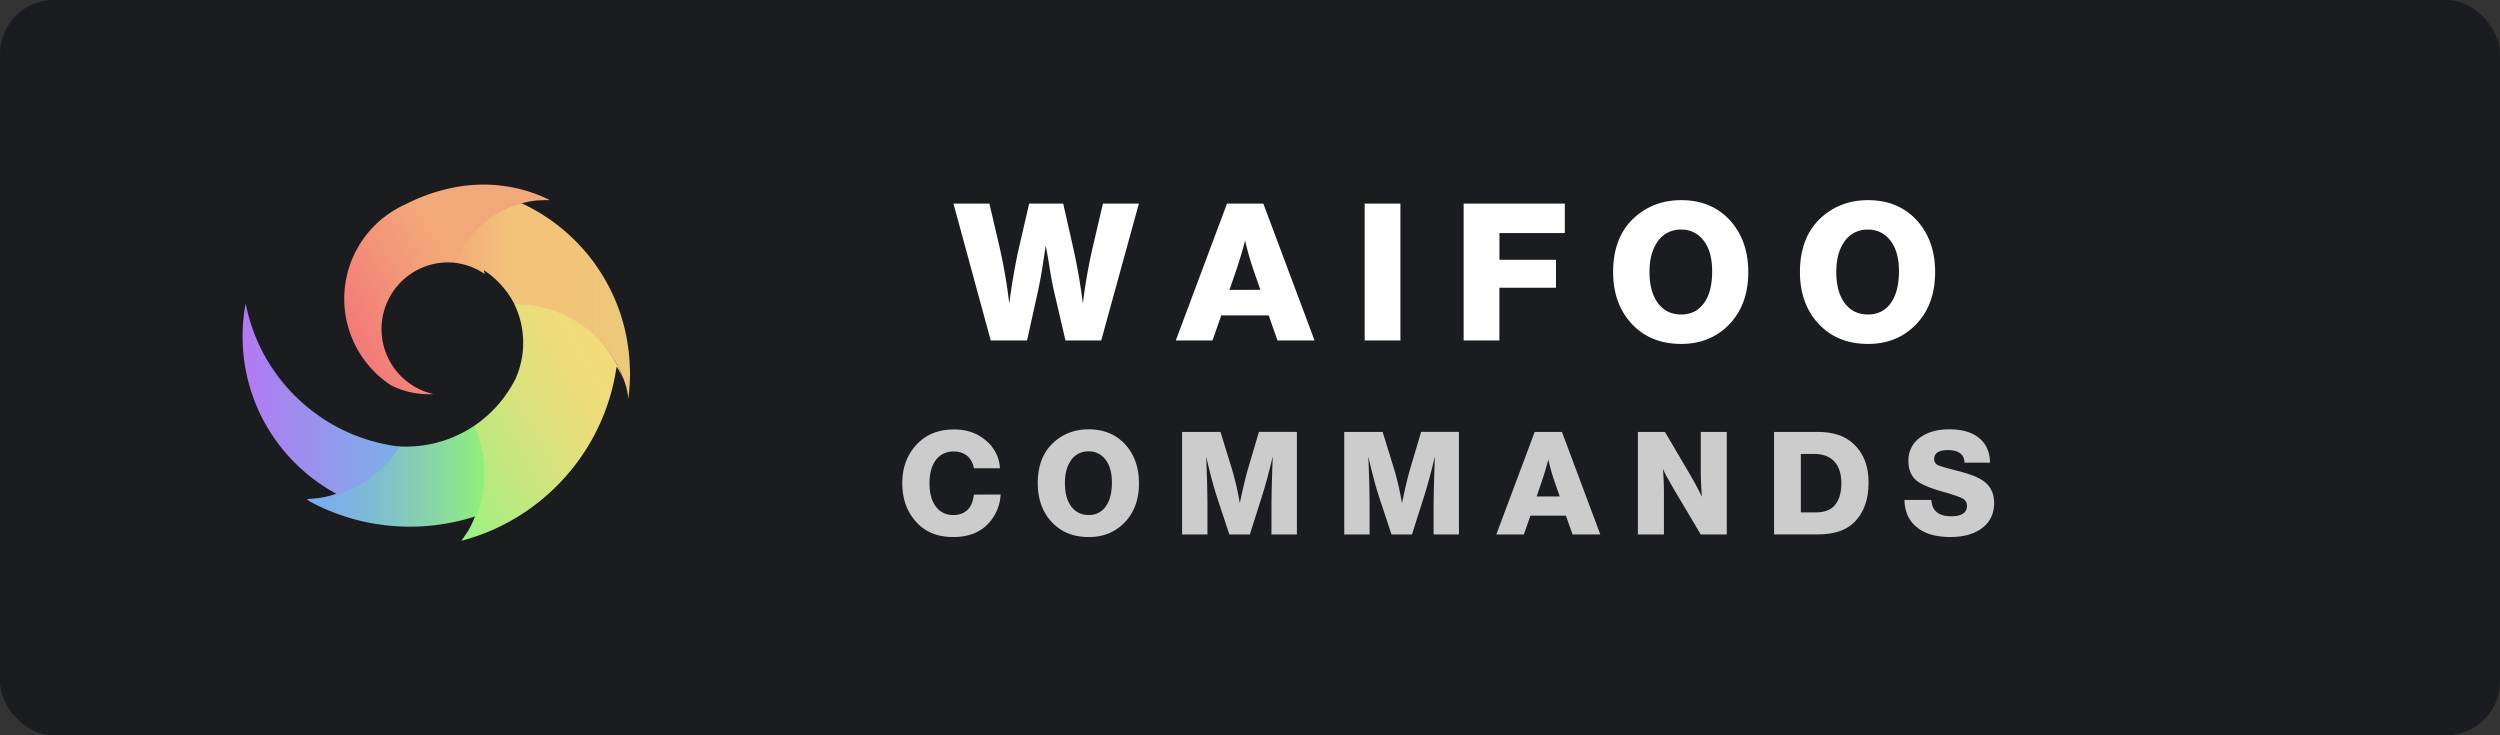 <svg xmlns="http://www.w3.org/2000/svg" xmlns:xlink="http://www.w3.org/1999/xlink" viewBox="0 0 1920 564.71"><rect x="0" y="0" width="1920" height="564.71" fill="#333333" stroke="none"/><defs><style>.a{fill:#1a1c1f;}.b{fill:url(#a);}.c{fill:url(#b);}.d{fill:url(#c);}.e{fill:url(#d);}.f{fill:url(#e);}.g{fill:#fff;}.h{fill:#ccc;}</style><linearGradient id="a" x1="344.3" y1="908.6" x2="478.68" y2="908.6" gradientUnits="userSpaceOnUse"><stop offset="0" stop-color="#f3a879"/><stop offset="0.06" stop-color="#f3ad79"/><stop offset="0.37" stop-color="#f3c379"/><stop offset="0.81" stop-color="#f1c579"/><stop offset="1" stop-color="#ebc979"/></linearGradient><linearGradient id="b" x1="321.51" y1="1036.4" x2="469.79" y2="950.79" gradientUnits="userSpaceOnUse"><stop offset="0" stop-color="#95f385"/><stop offset="0.06" stop-color="#9ef184"/><stop offset="0.34" stop-color="#c3e77f"/><stop offset="0.59" stop-color="#dde17c"/><stop offset="0.82" stop-color="#eddc7a"/><stop offset="1" stop-color="#f3db79"/></linearGradient><linearGradient id="c" x1="235.75" y1="1043.56" x2="371.95" y2="1043.56" gradientUnits="userSpaceOnUse"><stop offset="0" stop-color="#79aaf3"/><stop offset="0.15" stop-color="#7bafea"/><stop offset="0.39" stop-color="#7fbdd1"/><stop offset="0.69" stop-color="#87d4a9"/><stop offset="1" stop-color="#90f079"/></linearGradient><linearGradient id="d" x1="269.67" y1="937.71" x2="430.24" y2="845.01" gradientUnits="userSpaceOnUse"><stop offset="0" stop-color="#f37979"/><stop offset="0.5" stop-color="#f3a879"/></linearGradient><linearGradient id="e" x1="186.25" y1="985.28" x2="307.11" y2="985.28" gradientUnits="userSpaceOnUse"><stop offset="0" stop-color="#b379f3"/><stop offset="1" stop-color="#7bb1e7"/></linearGradient></defs><rect class="a" width="1920" height="564.71" rx="41.34"/><path class="b" d="M483.39,953.82h0q-.43-6.07-1.37-12A141.19,141.19,0,0,0,477,920.36q-1.56-4.89-3.46-9.61a142.93,142.93,0,0,0-14.09-26.6c-.35-.52-.69-1-1-1.55a144.16,144.16,0,0,0-58-48.8c1.15-.4,2.33-.74,3.52-1a73.65,73.65,0,0,0-54.47,46.83,50.87,50.87,0,0,1,22.81,8.61c-.3-1-.55-2-.77-3a68.19,68.19,0,0,1,23,25.13v0c.42.79.82,1.59,1.21,2.39.62,0,1.24,0,1.87,0a86.84,86.84,0,0,1,74.61,42.34,85.25,85.25,0,0,1,7.17,15.13,41.7,41.7,0,0,1,1.68,5.14.37.37,0,0,1,0,.09,43.64,43.64,0,0,1,1.35,9c.1-.76.21-1.53.31-2.3,0,0,0,0,0,0a146.21,146.21,0,0,0,1.11-18Q483.76,958.93,483.39,953.82Z" transform="translate(0 -677.77)"/><path class="c" d="M471.61,954A86.84,86.84,0,0,0,397,911.63c-.62,0-1.24,0-1.87,0,.58,1.19,1.12,2.39,1.63,3.62a68.06,68.06,0,0,1,1.67,46.91c-.66,2-1.43,4-2.27,6q-1.25,2.51-2.62,4.93a95.1,95.1,0,0,1-9.19,13.34c-1.71,2.08-3.5,4.09-5.38,6a95.89,95.89,0,0,1-15.31,12.74,87.13,87.13,0,0,1-.59,73.38q-.17.38-.36.75h0a43.75,43.75,0,0,1-4.93,8.76c-1.1,1.73-2.28,3.42-3.5,5.06a161.21,161.21,0,0,0,26.08-9.3h0a162.63,162.63,0,0,0,54.51-40.58h0a163.39,163.39,0,0,0,11.32-14.46,161.26,161.26,0,0,0,27.31-69.3,43.88,43.88,0,0,1,5.27,9.6A85.15,85.15,0,0,0,471.61,954Z" transform="translate(0 -677.77)"/><path class="d" d="M364.13,1004.84a94.33,94.33,0,0,1-50.59,15.9l-2,0c-1.86,0-3.71,0-5.55-.16a87,87,0,0,1-58.26,39.17,40.89,40.89,0,0,1-4.16.63h0c-2.55.32-5.15.53-7.77.63.47.5.95,1,1.43,1.49a160.78,160.78,0,0,0,44.33,16.33,163.37,163.37,0,0,0,77.55-2.7q2.9-.83,5.75-1.75c-.38,1.29-.82,2.56-1.31,3.79l.05,0a87.08,87.08,0,0,0,.58-73.38Z" transform="translate(0 -677.77)"/><path class="e" d="M398.39,822.74h0a115,115,0,0,0-27-3.2c-3.6,0-7.17.17-10.68.5-1,.09-2,.19-3,.31l-.33,0q-2.73.33-5.42.79h0c-1.54.26-3.06.55-4.57.87l-.1,0a138.74,138.74,0,0,0-35.24,12.39h0a79.61,79.61,0,0,0-44.71,51.3h0a78.14,78.14,0,0,0-2,9.09,76.49,76.49,0,0,0-.83,7.91c-.09,1.49-.13,3-.13,4.52a79.09,79.09,0,0,0,1.33,14.53,76.36,76.36,0,0,0,2.7,10.51,79.59,79.59,0,0,0,32.18,41.61h0a65.79,65.79,0,0,0,13.61,4.88c2,.47,4.08.86,6.17,1.15a65.85,65.85,0,0,0,9.16.63c1.13,0,2.25,0,3.37-.09a51.22,51.22,0,0,1,11.37-101.17,52.29,52.29,0,0,1,6.17.37A73.63,73.63,0,0,1,405,832.89h0a43.63,43.63,0,0,1,5.76-1q2.14-.24,4.35-.27h0c1.48-.09,3-.14,4.46-.14,1,0,1.92,0,2.87.06A113.64,113.64,0,0,0,398.39,822.74Z" transform="translate(0 -677.77)"/><path class="f" d="M305.57,1020.57h0c-3.41-.44-6.79-1-10.11-1.7-3.78-.77-7.51-1.71-11.17-2.79s-7.28-2.33-10.83-3.71l0,0h0l-.05,0-.05,0q-2.85-1.11-5.64-2.36h0a137.18,137.18,0,0,1-43.13-30.22c-1.07-1.11-2.13-2.24-3.16-3.39a136.71,136.71,0,0,1-32.77-65.62,137.84,137.84,0,0,0,11.75,86.15c1,2.08,2.12,4.14,3.25,6.17h0c.8,1.42,1.61,2.82,2.45,4.21a137.94,137.94,0,0,0,52.06,49.61,44,44,0,0,1-9.27,3,87,87,0,0,0,58.26-39.18Z" transform="translate(0 -677.77)"/><path class="g" d="M874.66,834.13,845.74,939.26H818.28l-8.22-35.39q-2.2-9-4.4-23.19-1.47-9-2.5-14.25-.74,4.56-2.2,14-1.62,11.16-4.26,23l-7.93,35.83H760.88L732.25,834.13h27.6l7.93,33.92a416.23,416.23,0,0,1,7.34,42.87q2.93-22.75,7.34-42.43l7.93-34.36h26.13l7.34,32.3q5.14,22.91,7.78,44.49a414.81,414.81,0,0,1,8.23-46.1l7.19-30.69Z" transform="translate(0 -677.77)"/><path class="g" d="M970.24,834.13l39.35,105.13H981.11L974.36,920H937.94l-6.75,19.24H903l39.35-105.13ZM968,900.35l-5-14.24a217.08,217.08,0,0,1-6.75-23.64q-2.94,11.44-7.2,23.93l-4.84,14Z" transform="translate(0 -677.77)"/><path class="g" d="M1075.52,834.13V939.26h-27.46V834.13Z" transform="translate(0 -677.77)"/><path class="g" d="M1201.78,834.13v22.61h-50.21V877.3H1195v21.43h-43.46v40.53h-27.46V834.13Z" transform="translate(0 -677.77)"/><path class="g" d="M1291.2,831.49q24.51,0,39,17.32,12.48,15.13,12.48,37.89,0,26.28-16.15,41.69-14.1,13.51-35.38,13.51-25,0-39.65-17.32-12.61-15-12.62-37.88,0-26.3,15.56-41.12Q1269.47,831.5,1291.2,831.49Zm-.15,22.61a21,21,0,0,0-18.5,10q-5.73,8.52-5.73,22.47,0,16.29,7.35,25.11,6.45,7.64,17,7.63,11.15,0,17.47-8.74t6.31-24.44q0-16-7.34-24.52A20.65,20.65,0,0,0,1291.05,854.1Z" transform="translate(0 -677.77)"/><path class="g" d="M1434.64,831.49q24.52,0,39.06,17.32,12.48,15.13,12.48,37.89,0,26.28-16.15,41.69-14.1,13.51-35.39,13.51-25,0-39.64-17.32-12.63-15-12.63-37.88,0-26.3,15.57-41.12Q1412.91,831.5,1434.64,831.49Zm-.14,22.61a21,21,0,0,0-18.5,10q-5.73,8.52-5.73,22.47,0,16.29,7.34,25.11,6.47,7.64,17,7.63,11.16,0,17.47-8.74t6.32-24.44q0-16-7.34-24.52A20.65,20.65,0,0,0,1434.5,854.1Z" transform="translate(0 -677.77)"/><path class="h" d="M768.48,1057.54a35,35,0,0,1-8.47,21.23q-9.79,11.45-27.94,11.44-19.37,0-30-13.42-9.13-11.32-9.13-28,0-17.27,10.45-29,10.89-12.21,29.37-12.21,15.39,0,25.63,9.57a29.46,29.46,0,0,1,9.57,20.24h-20a17.64,17.64,0,0,0-3.74-8.14q-4.29-4.73-11.77-4.73a16.35,16.35,0,0,0-14.3,7.37q-4.29,6.5-4.29,17,0,12.21,5.5,18.7a16,16,0,0,0,12.87,5.72q8.25,0,12.54-6,2.31-3.3,3.19-9.68Z" transform="translate(0 -677.77)"/><path class="h" d="M836.12,1007.49q18.38,0,29.26,13,9.36,11.33,9.35,28.38,0,19.7-12.1,31.24-10.56,10.13-26.51,10.12-18.69,0-29.7-13Q797,1066,797,1048.85q0-19.69,11.66-30.8Q819.84,1007.49,836.12,1007.49Zm-.11,16.94a15.71,15.71,0,0,0-13.86,7.48q-4.29,6.38-4.29,16.83,0,12.21,5.5,18.81a15.91,15.91,0,0,0,12.76,5.72,15.23,15.23,0,0,0,13.09-6.55q4.74-6.54,4.73-18.31,0-12-5.5-18.37A15.45,15.45,0,0,0,836,1024.43Z" transform="translate(0 -677.77)"/><path class="h" d="M996,1009.47v78.76H976.48v-17.71q0-17.05,1-42.24Q973.3,1046,969,1059.52l-9.13,28.71H944.14l-9.24-27.94q-4.06-12.21-8.58-32,1,22.44,1,39.6v20.35H907.84v-78.76h29.48l8.47,27.39a212.56,212.56,0,0,1,6.38,27.39q3.63-17.6,6.71-27.83l8-27Z" transform="translate(0 -677.77)"/><path class="h" d="M1120.47,1009.47v78.76H1101v-17.71q0-17.05,1-42.24-4.18,17.71-8.47,31.24l-9.13,28.71h-15.73l-9.24-27.94q-4.07-12.21-8.58-32,1,22.44,1,39.6v20.35h-19.47v-78.76h29.48l8.47,27.39a214.24,214.24,0,0,1,6.38,27.39q3.63-17.6,6.71-27.83l8-27Z" transform="translate(0 -677.77)"/><path class="h" d="M1199.56,1009.47l29.48,78.76H1207.7l-5.06-14.41h-27.28l-5.06,14.41h-21.12l29.48-78.76Zm-1.65,49.61-3.74-10.67a164,164,0,0,1-5.06-17.71q-2.2,8.58-5.39,17.93l-3.63,10.45Z" transform="translate(0 -677.77)"/><path class="h" d="M1326.17,1009.47v78.76h-20l-21.23-35.75-4.51-8a62.61,62.61,0,0,1-3.3-6.71q.77,8.68.77,20v30.47h-20v-78.76h20.79l19.58,33.33q5.71,9.9,8.8,16.5-.88-11.55-.88-20.35v-29.48Z" transform="translate(0 -677.77)"/><path class="h" d="M1362.47,1009.47h33.66q17.26,0,26.95,8.8,12,10.79,12,30,0,19.9-11.22,30.8-9.35,9.14-27.83,9.13h-33.55Zm20.57,16.94v44.88h11.33q9.68,0,14.3-5,5.49-6,5.5-17.38,0-12.87-7.59-18.7-5.17-3.85-13.64-3.85Z" transform="translate(0 -677.77)"/><path class="h" d="M1528.35,1033.12h-19.58q-.45-9.67-12.65-9.68-10.68,0-10.67,6.93a4.8,4.8,0,0,0,2.86,4.62q2.42,1.21,15.51,4.51,12.42,3.2,18,6.71,9.67,5.94,9.68,17.82,0,13-10.23,20-8.91,6.17-23.43,6.16-17.61,0-26.84-8.47-8.14-7.37-8.36-20h20.68q.66,12.54,15.29,12.54,12,0,12-8a6,6,0,0,0-3.14-5.56q-3.13-1.82-15.56-5.33-15.07-4.29-20.24-8.69-6-5.18-6-15a21.2,21.2,0,0,1,9.68-18.37q8.46-5.84,21.67-5.83,15.72,0,24,7.59Q1528.14,1021.68,1528.35,1033.12Z" transform="translate(0 -677.77)"/></svg>